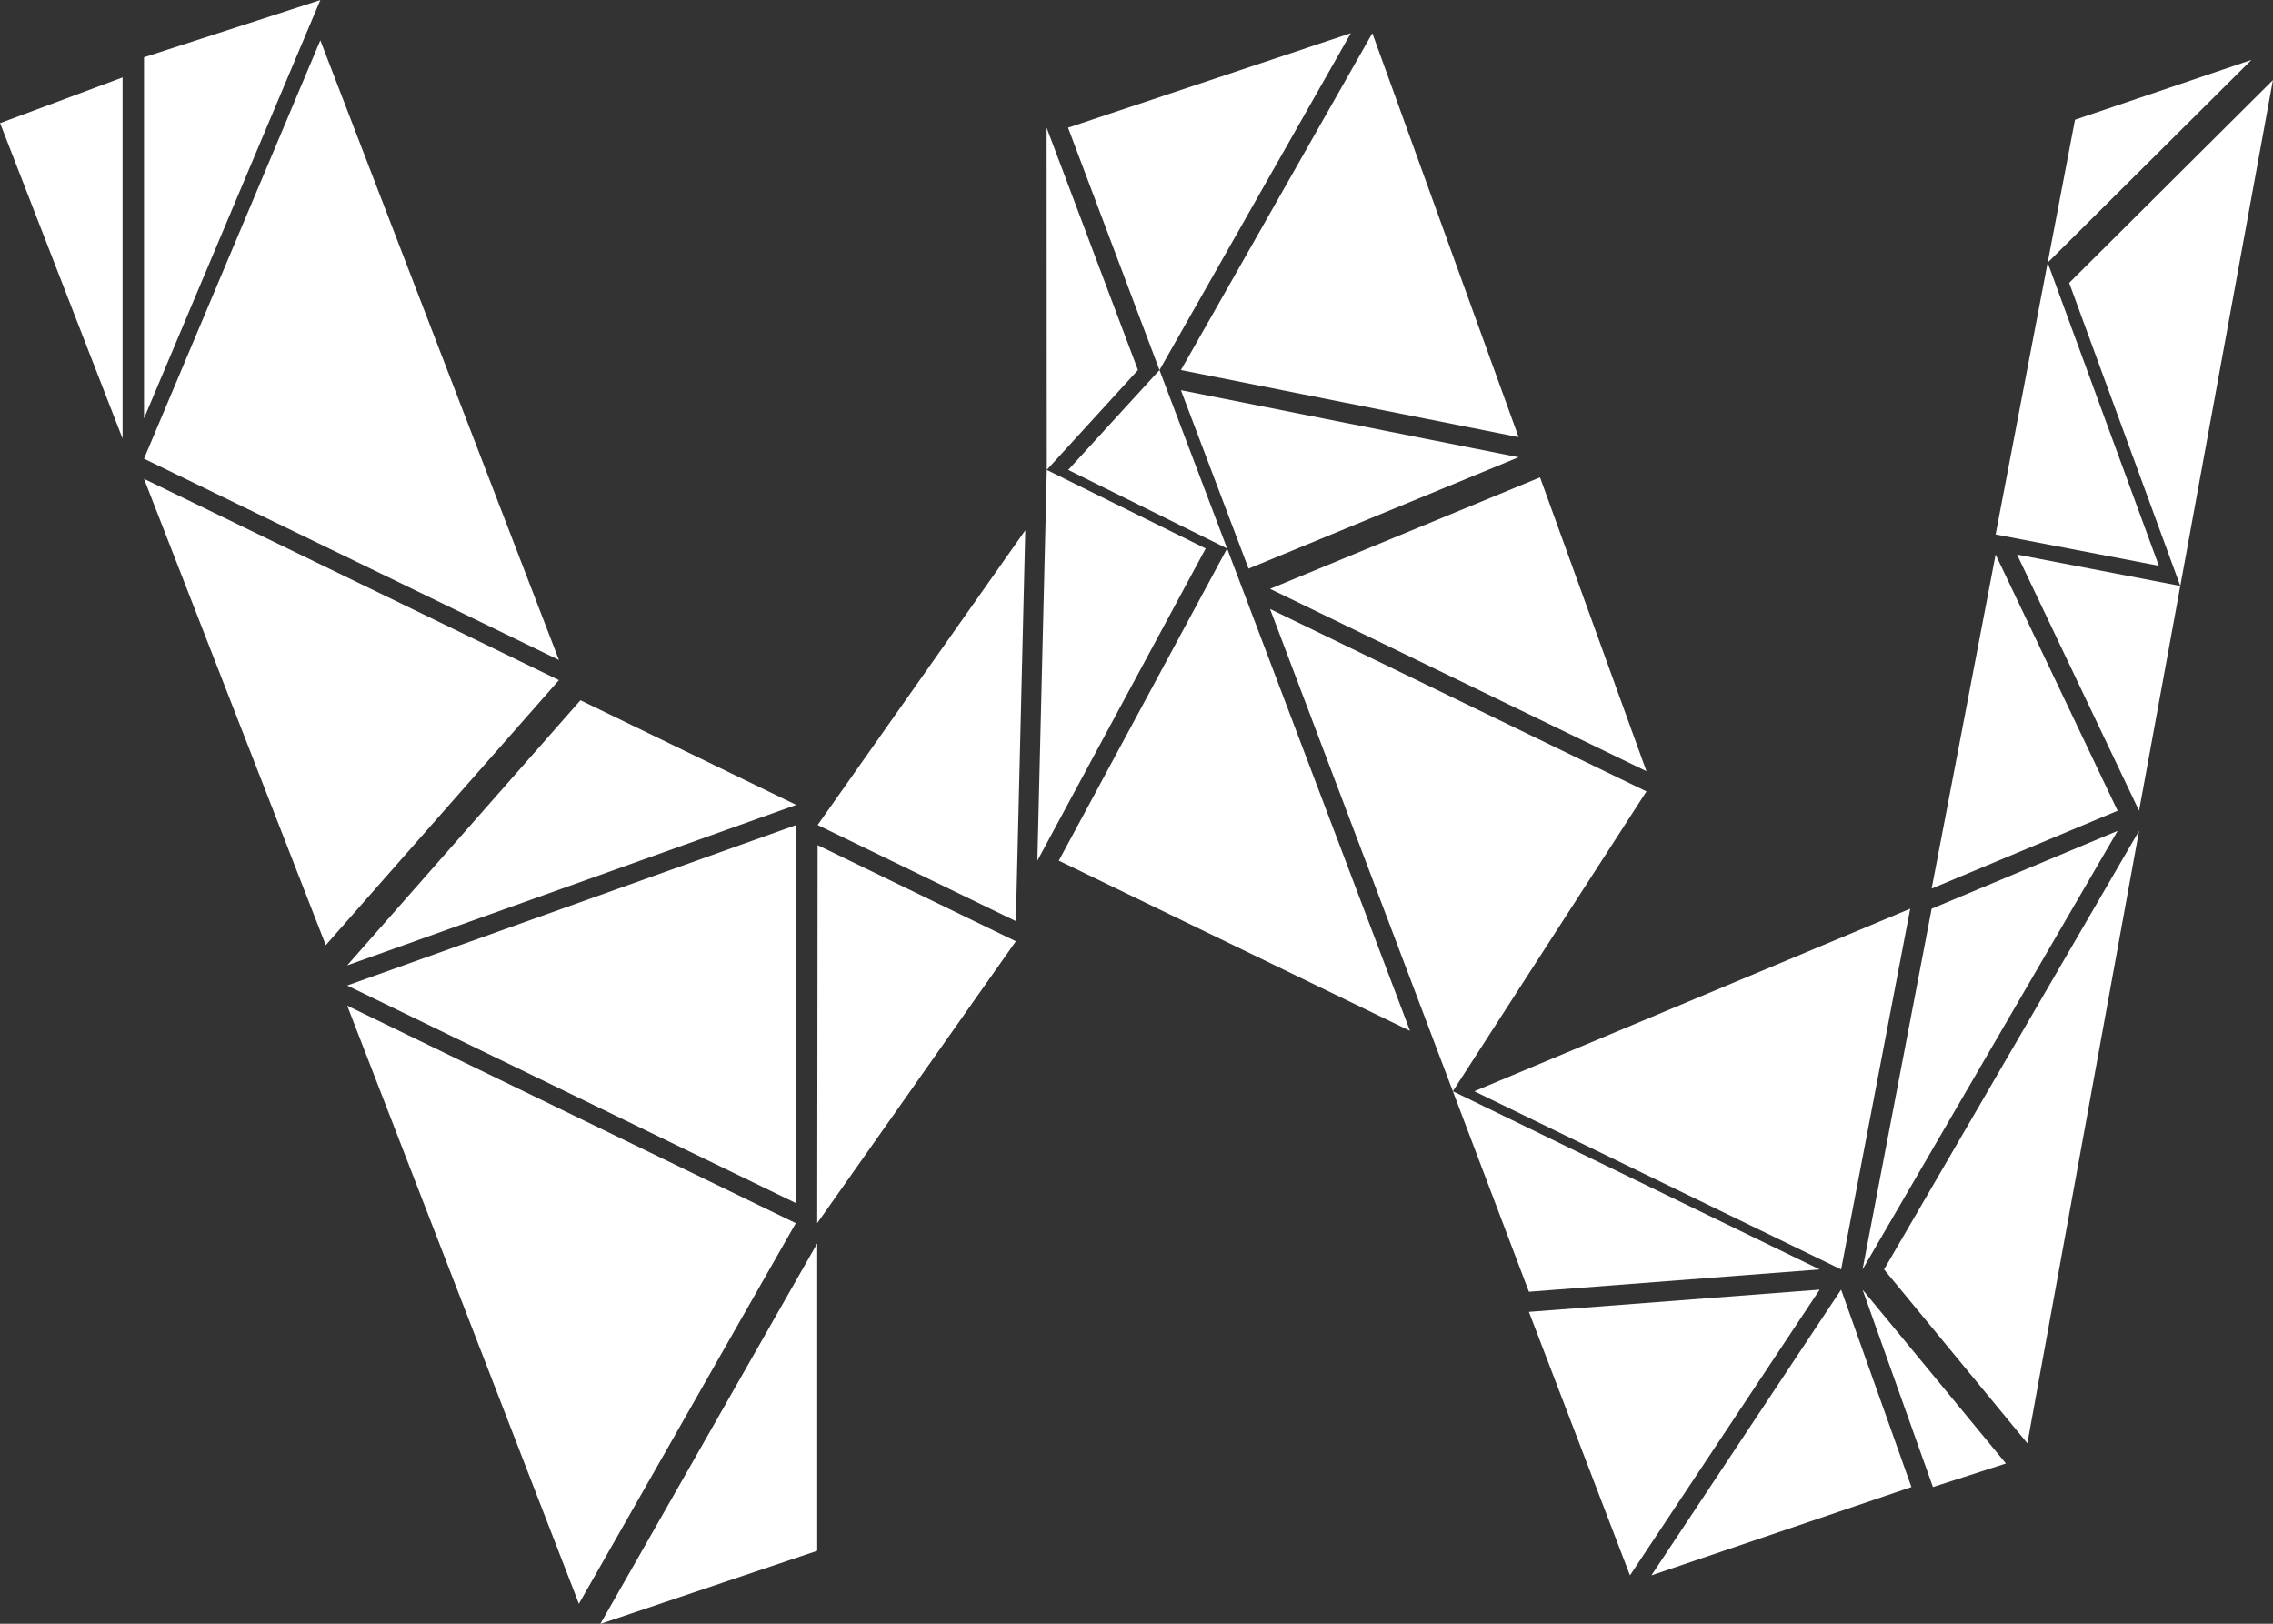 <svg xmlns="http://www.w3.org/2000/svg" xmlns:xlink="http://www.w3.org/1999/xlink" preserveAspectRatio="xMidYMid" width="28" height="20" viewBox="0 0 28 20">
  <rect x="0" y="0" width="28" height="20" fill="#333333" stroke="none"/>
  <defs>
    <style>

      .cls-2 {
        fill: #ffffff;
      }
    </style>
  </defs>
  <path d="M24.583,6.583 C24.583,6.583 25.224,3.235 25.224,3.235 C25.224,3.235 26.594,6.969 26.594,6.969 C26.594,6.969 24.583,6.583 24.583,6.583 ZM25.561,1.475 C25.561,1.475 27.735,0.738 27.735,0.738 C27.735,0.738 25.224,3.235 25.224,3.235 C25.224,3.235 25.561,1.475 25.561,1.475 ZM26.086,9.986 C26.086,9.986 23.795,10.945 23.795,10.945 C23.795,10.945 24.583,6.831 24.583,6.831 C24.583,6.831 26.086,9.986 26.086,9.986 ZM18.161,13.441 C18.161,13.441 23.531,11.193 23.531,11.193 C23.531,11.193 22.680,15.636 22.680,15.636 C22.680,15.636 18.161,13.441 18.161,13.441 ZM18.834,15.911 C18.834,15.911 17.897,13.441 17.897,13.441 C17.897,13.441 22.416,15.636 22.416,15.636 C22.416,15.636 18.834,15.911 18.834,15.911 ZM15.645,7.501 C15.645,7.501 20.282,9.748 20.282,9.748 C20.282,9.748 17.897,13.441 17.897,13.441 C17.897,13.441 15.645,7.501 15.645,7.501 ZM18.971,5.880 C18.971,5.880 20.282,9.499 20.282,9.499 C20.282,9.499 15.645,7.253 15.645,7.253 C15.645,7.253 18.971,5.880 18.971,5.880 ZM14.547,4.806 C14.547,4.806 18.707,5.632 18.707,5.632 C18.707,5.632 15.380,7.004 15.380,7.004 C15.380,7.004 14.547,4.806 14.547,4.806 ZM16.905,0.409 C16.905,0.409 18.707,5.384 18.707,5.384 C18.707,5.384 14.547,4.558 14.547,4.558 C14.547,4.558 16.905,0.409 16.905,0.409 ZM13.043,10.601 C13.043,10.601 15.116,6.756 15.116,6.756 C15.116,6.756 17.369,12.697 17.369,12.697 C17.369,12.697 13.043,10.601 13.043,10.601 ZM13.159,5.788 C13.159,5.788 14.283,4.558 14.283,4.558 C14.283,4.558 15.116,6.756 15.116,6.756 C15.116,6.756 13.159,5.788 13.159,5.788 ZM13.157,1.573 C13.157,1.573 16.640,0.409 16.640,0.409 C16.640,0.409 14.283,4.558 14.283,4.558 C14.283,4.558 13.157,1.573 13.157,1.573 ZM14.018,4.558 C14.018,4.558 12.895,5.788 12.895,5.788 C12.895,5.788 12.893,1.573 12.893,1.573 C12.893,1.573 14.018,4.558 14.018,4.558 ZM12.779,10.601 C12.779,10.601 12.895,5.788 12.895,5.788 C12.895,5.788 14.852,6.756 14.852,6.756 C14.852,6.756 12.779,10.601 12.779,10.601 ZM10.072,10.162 C10.072,10.162 12.630,6.532 12.630,6.532 C12.630,6.532 12.514,11.346 12.514,11.346 C12.514,11.346 10.072,10.162 10.072,10.162 ZM12.514,11.594 C12.514,11.594 10.067,15.066 10.067,15.066 C10.067,15.066 10.072,10.410 10.072,10.410 C10.072,10.410 12.514,11.594 12.514,11.594 ZM4.277,12.139 C4.277,12.139 9.808,10.162 9.808,10.162 C9.808,10.162 9.803,14.818 9.803,14.818 C9.803,14.818 4.277,12.139 4.277,12.139 ZM7.150,8.625 C7.150,8.625 9.808,9.914 9.808,9.914 C9.808,9.914 4.277,11.891 4.277,11.891 C4.277,11.891 7.150,8.625 7.150,8.625 ZM1.774,5.898 C1.774,5.898 6.885,8.377 6.885,8.377 C6.885,8.377 4.013,11.642 4.013,11.642 C4.013,11.642 1.774,5.898 1.774,5.898 ZM3.946,0.497 C3.946,0.497 6.885,8.129 6.885,8.129 C6.885,8.129 1.774,5.650 1.774,5.650 C1.774,5.650 3.946,0.497 3.946,0.497 ZM1.774,0.706 C1.774,0.706 3.946,0.001 3.946,0.001 C3.946,0.001 1.774,5.153 1.774,5.153 C1.774,5.153 1.774,0.706 1.774,0.706 ZM1.510,0.954 C1.510,0.954 1.510,5.402 1.510,5.402 C1.510,5.402 0.001,1.517 0.001,1.517 C0.001,1.517 1.510,0.954 1.510,0.954 ZM7.131,19.754 C7.131,19.754 4.277,12.387 4.277,12.387 C4.277,12.387 9.803,15.066 9.803,15.066 C9.803,15.066 7.131,19.754 7.131,19.754 ZM10.067,19.101 C10.067,19.101 7.395,20.002 7.395,20.002 C7.395,20.002 10.067,15.315 10.067,15.315 C10.067,15.315 10.067,19.101 10.067,19.101 ZM20.079,19.404 C20.079,19.404 18.834,16.159 18.834,16.159 C18.834,16.159 22.416,15.885 22.416,15.885 C22.416,15.885 20.079,19.404 20.079,19.404 ZM23.546,18.316 C23.546,18.316 20.343,19.404 20.343,19.404 C20.343,19.404 22.680,15.885 22.680,15.885 C22.680,15.885 23.546,18.316 23.546,18.316 ZM24.710,18.026 C24.710,18.026 23.811,18.316 23.811,18.316 C23.811,18.316 22.944,15.885 22.944,15.885 C22.944,15.885 24.710,18.026 24.710,18.026 ZM23.795,11.193 C23.795,11.193 26.086,10.234 26.086,10.234 C26.086,10.234 22.944,15.636 22.944,15.636 C22.944,15.636 23.795,11.193 23.795,11.193 ZM26.350,10.234 C26.350,10.234 24.974,17.777 24.974,17.777 C24.974,17.777 23.209,15.636 23.209,15.636 C23.209,15.636 26.350,10.234 26.350,10.234 ZM24.847,6.831 C24.847,6.831 26.858,7.217 26.858,7.217 C26.858,7.217 26.350,9.986 26.350,9.986 C26.350,9.986 24.847,6.831 24.847,6.831 ZM27.999,0.987 C27.999,0.987 26.858,7.217 26.858,7.217 C26.858,7.217 25.489,3.484 25.489,3.484 C25.489,3.484 27.999,0.987 27.999,0.987 Z" id="path-1" class="cls-2" fill-rule="evenodd"/>
</svg>
